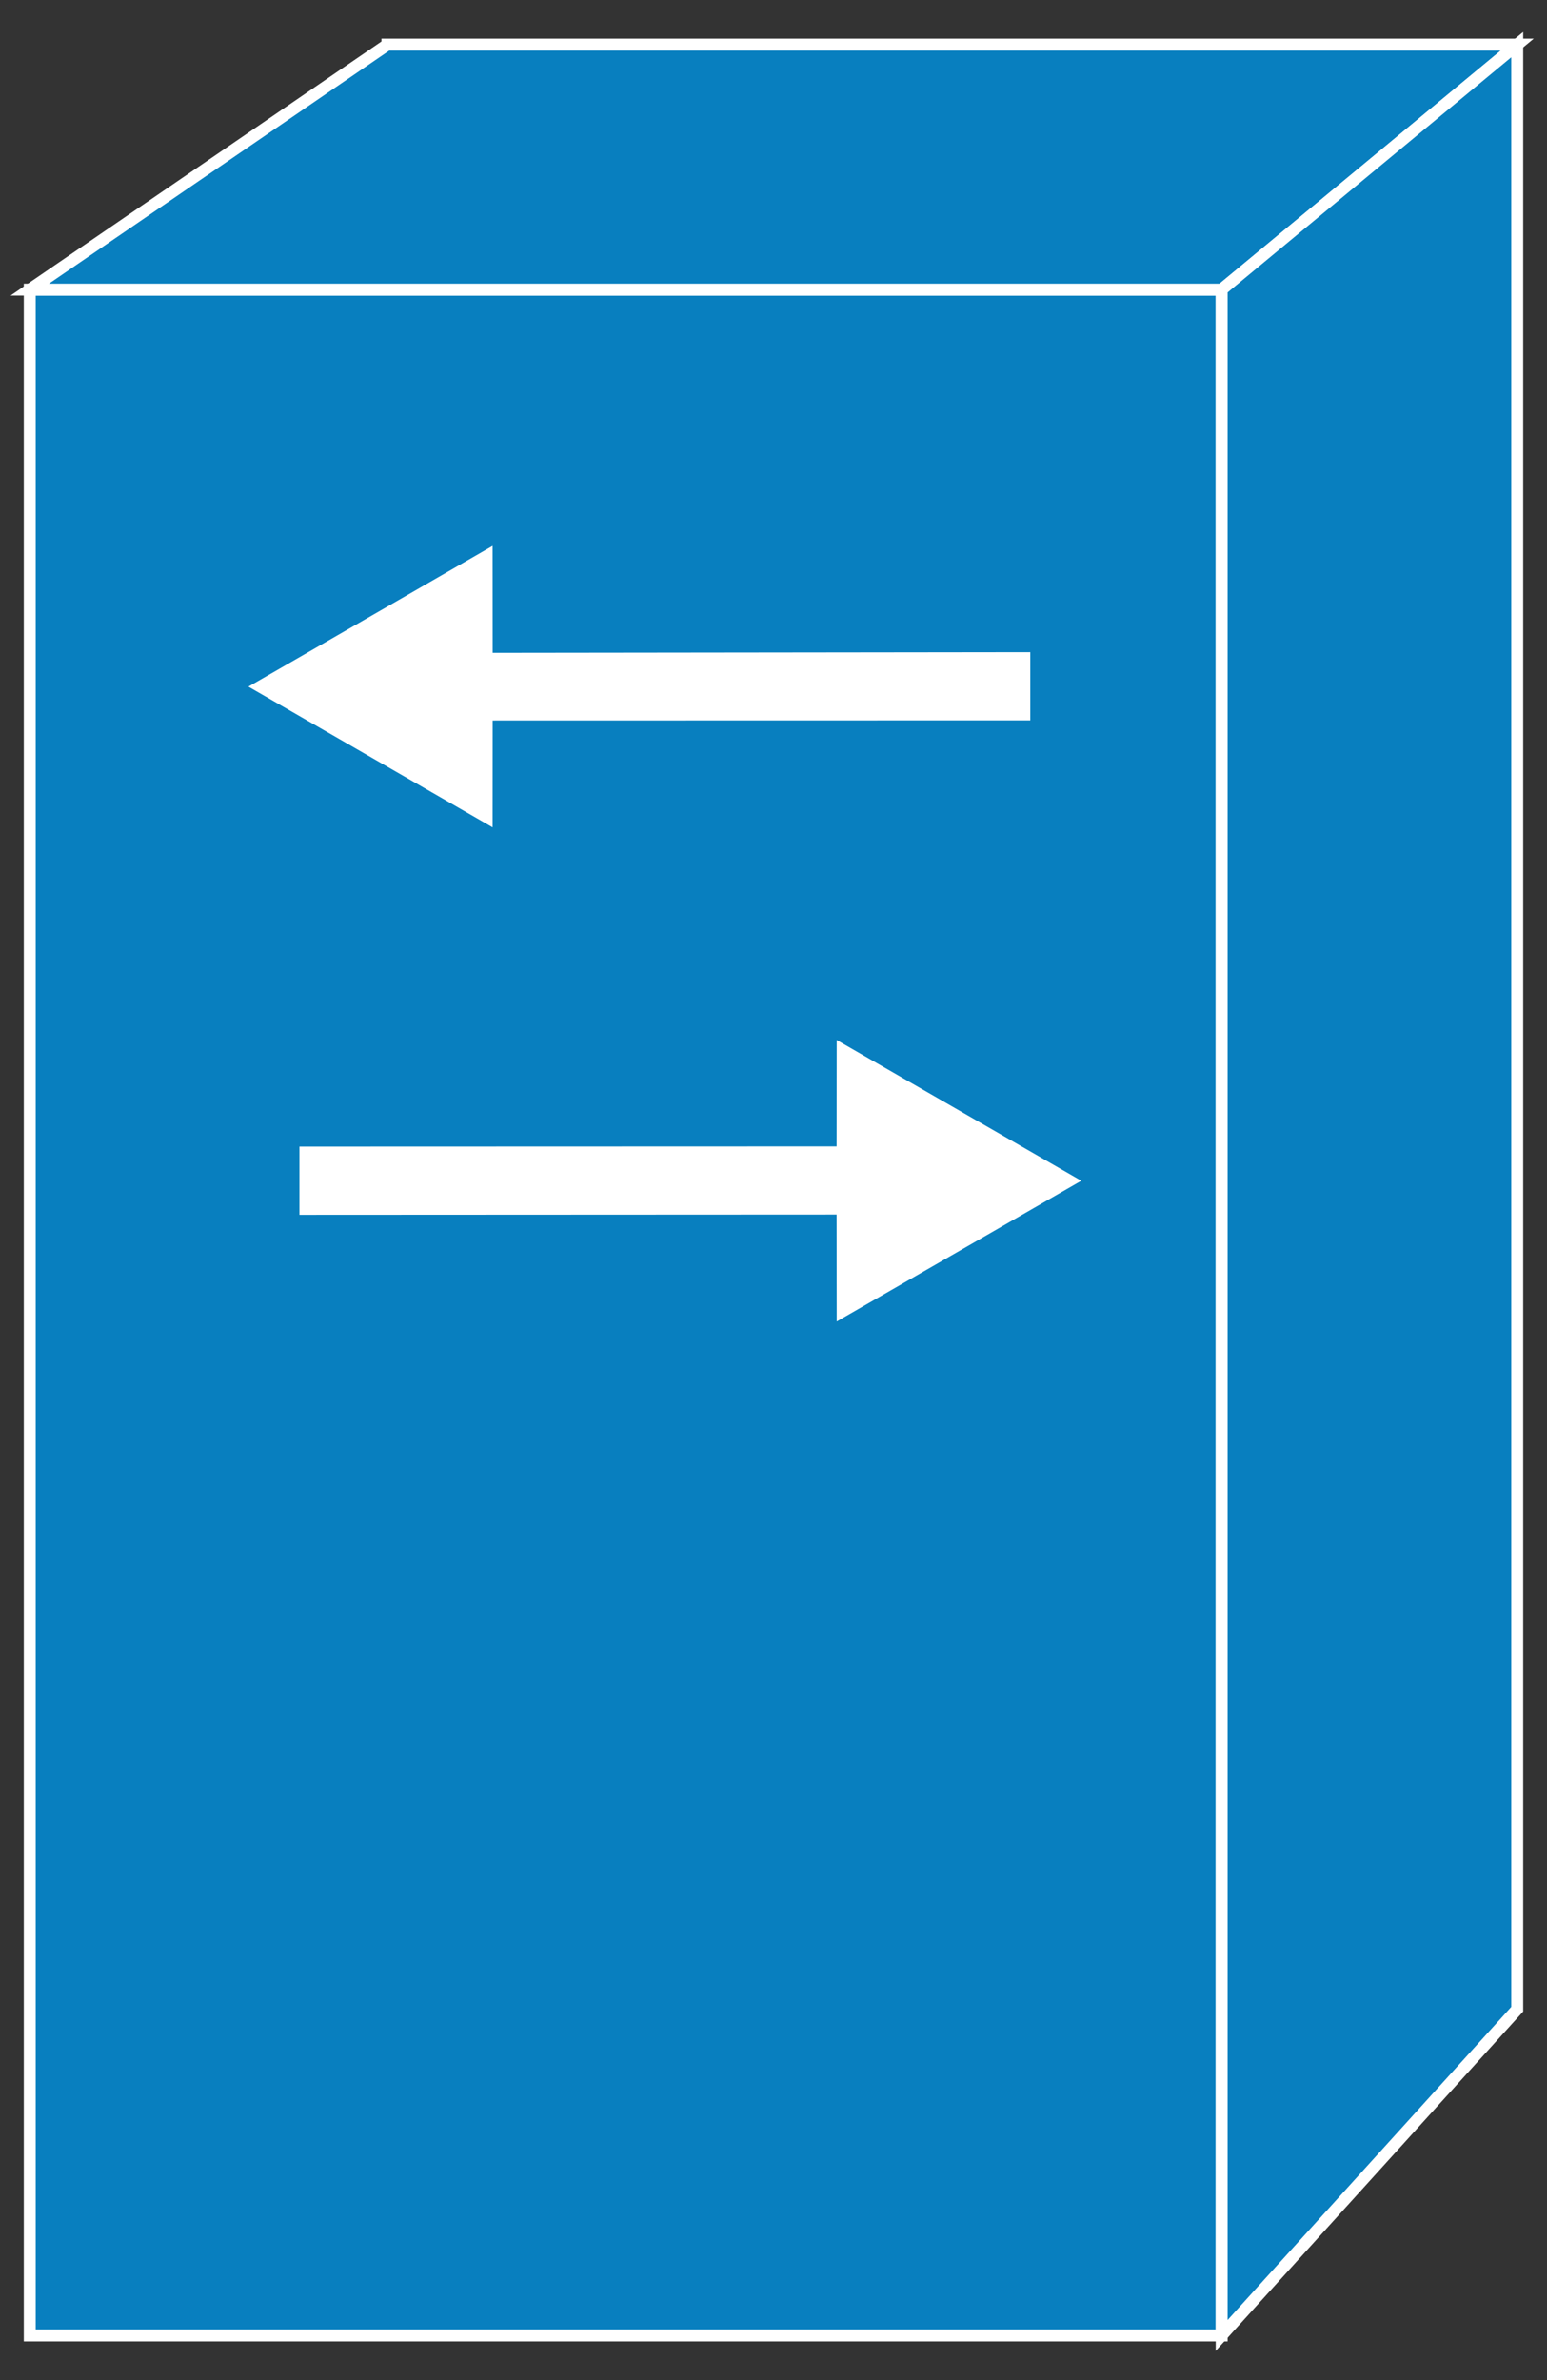 <?xml version="1.0" encoding="utf-8"?>
<!-- Generator: Adobe Illustrator 16.0.0, SVG Export Plug-In . SVG Version: 6.00 Build 0)  -->
<!DOCTYPE svg PUBLIC "-//W3C//DTD SVG 1.1//EN" "http://www.w3.org/Graphics/SVG/1.1/DTD/svg11.dtd">
<svg version="1.1"
	 id="svg2" xmlns:dc="http://purl.org/dc/elements/1.1/" xmlns:cc="http://creativecommons.org/ns#" xmlns:rdf="http://www.w3.org/1999/02/22-rdf-syntax-ns#" xmlns:svg="http://www.w3.org/2000/svg"
	 xmlns="http://www.w3.org/2000/svg" xmlns:xlink="http://www.w3.org/1999/xlink" x="0px" y="0px" width="52px" height="80px"
	 viewBox="0 0 52 80" enable-background="new 0 0 52 80" xml:space="preserve">
<rect x="0" y="0" width="52" height="80" fill="#333333" stroke="none"/>
<g id="g12" transform="scale(0.1,0.1)">
	<path id="path22" fill="#087FBF" d="M10,784.997h400.64V97.346H10V784.997z"/>
	<path id="path24" fill="none" stroke="#FFFFFF" stroke-width="4" d="M10,784.997h400.64V97.346H10V784.997z"/>
	<path id="path26" fill="#087FBF" d="M130.229,14.998L10,97.346h400.64l99.355-82.349H130.229"/>
	<path id="path28" fill="none" stroke="#FFFFFF" stroke-width="4" d="M130.229,14.998L10,97.346h400.64l99.355-82.349H130.229z"/>
	<path id="path30" fill="#087FBF" d="M509.995,675.339V14.998L410.64,97.346v687.651L509.995,675.339"/>
	<path id="path32" fill="none" stroke="#FFFFFF" stroke-width="4" d="M509.995,675.339V14.998L410.64,97.346v687.651
		L509.995,675.339z"/>
	<path id="path34" fill="#FFFFFF" d="M165.601,219.431l180.723-0.22v22.925l-180.723,0.039l-0.02,35.918l-82.075-47.3l82.075-47.3
		L165.601,219.431"/>
	<path id="path36" fill="#FFFFFF" d="M281.206,408.24l-180.557,0.088v-22.93l180.557-0.059l0.039-35.761l82.207,47.304
		l-82.207,47.305L281.206,408.24"/>
</g>
</svg>
